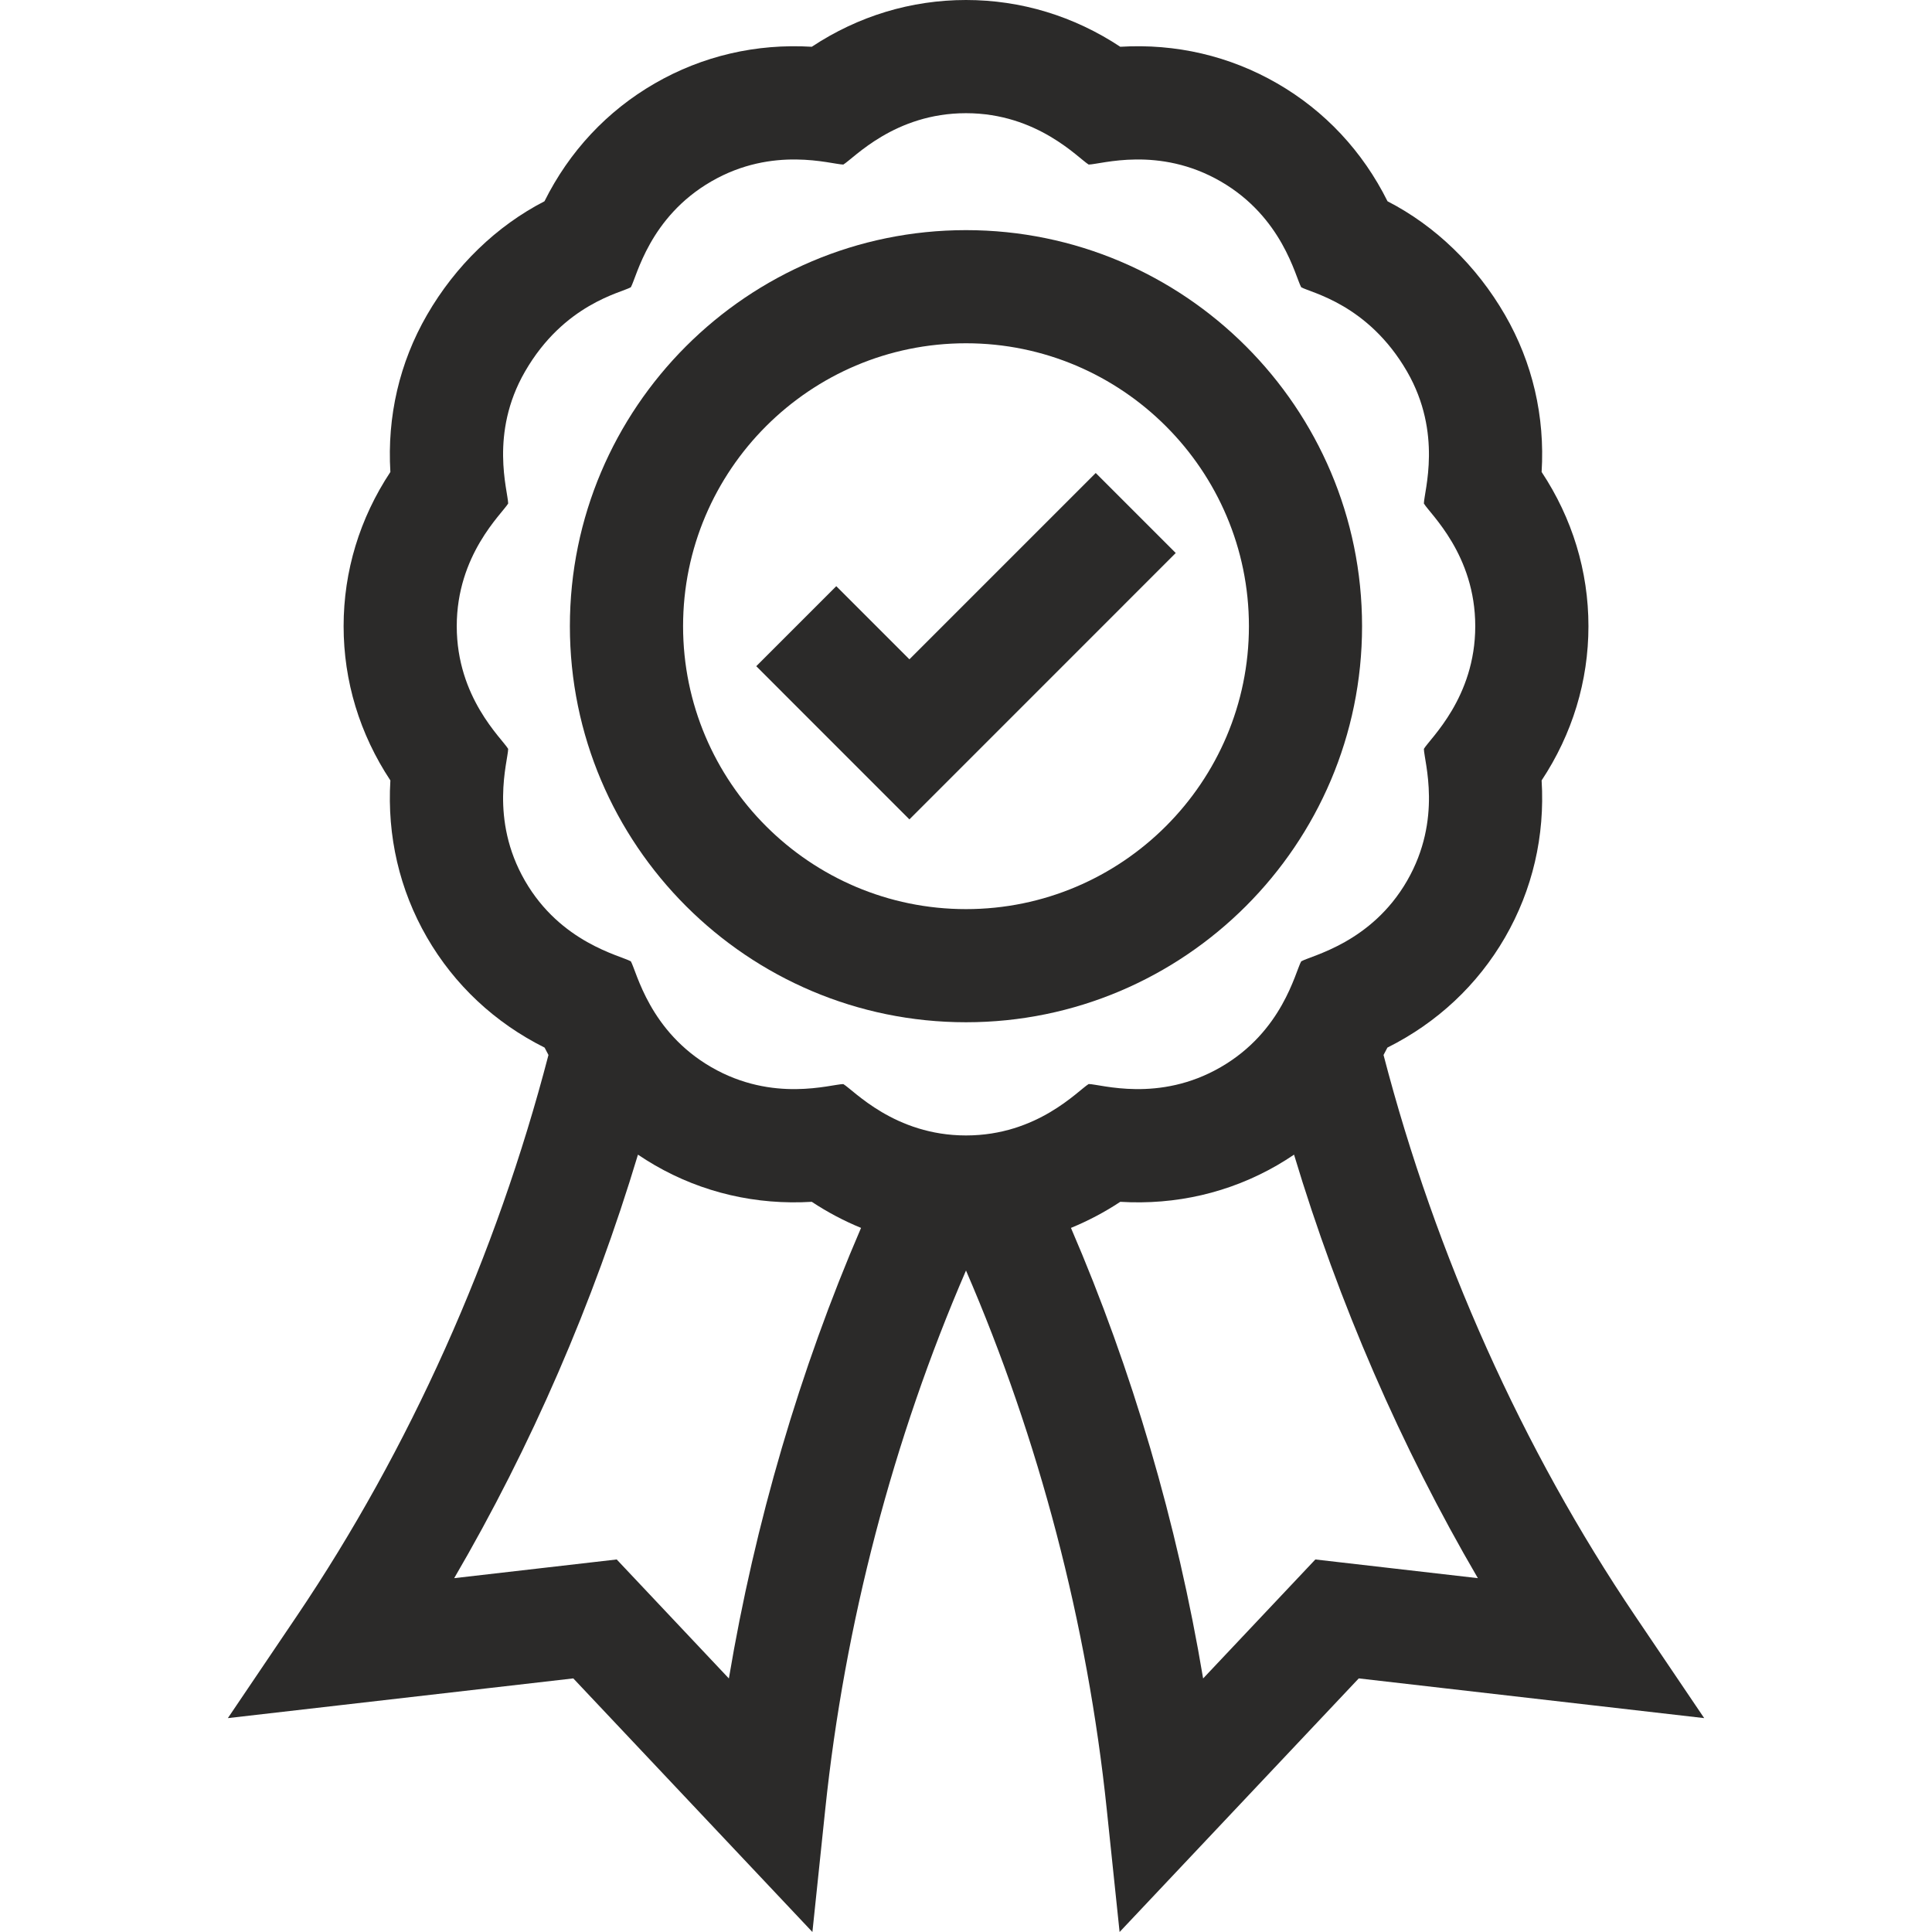 <svg width="34" height="34" viewBox="0 0 34 34" fill="none" xmlns="http://www.w3.org/2000/svg">
<g clip-path="url(#clip0)">
<path d="M14.297 34L14.523 31.841C14.864 28.577 15.717 25.323 17 22.359C18.283 25.323 19.137 28.577 19.477 31.841L19.703 34L23.912 29.537L29.991 30.236L28.779 28.442C26.793 25.503 25.266 22.096 24.348 18.566C24.371 18.523 24.394 18.48 24.416 18.436C25.292 17.998 26.002 17.334 26.486 16.497C26.97 15.659 27.19 14.711 27.13 13.734C27.67 12.918 27.954 11.987 27.954 11.02C27.954 10.052 27.67 9.122 27.13 8.306C27.19 7.329 26.97 6.381 26.486 5.543C25.984 4.674 25.26 3.975 24.418 3.542C23.981 2.664 23.316 1.952 22.477 1.468C21.639 0.984 20.691 0.764 19.715 0.823C18.898 0.283 17.968 0 17 0C16.033 0 15.102 0.283 14.286 0.823C13.309 0.764 12.361 0.984 11.523 1.468C10.684 1.952 10.019 2.664 9.582 3.542C8.741 3.975 8.016 4.674 7.514 5.543C7.03 6.381 6.811 7.329 6.87 8.306C6.33 9.122 6.047 10.052 6.047 11.02C6.047 11.987 6.33 12.918 6.87 13.734C6.811 14.711 7.03 15.659 7.514 16.497C7.998 17.334 8.708 17.998 9.584 18.436C9.606 18.48 9.629 18.523 9.652 18.566C8.734 22.096 7.207 25.503 5.222 28.442L4.01 30.236L10.089 29.537L14.297 34ZM26.008 27.773L23.148 27.444L21.173 29.538C20.715 26.802 19.925 24.109 18.847 21.609C19.147 21.486 19.438 21.333 19.715 21.15C20.692 21.209 21.639 20.99 22.477 20.506C22.578 20.447 22.677 20.385 22.773 20.32C23.558 22.93 24.655 25.457 26.008 27.773ZM9.239 15.501C8.61 14.412 8.939 13.393 8.943 13.179C8.83 12.992 8.038 12.278 8.038 11.02C8.038 9.762 8.832 9.044 8.943 8.861C8.939 8.642 8.61 7.629 9.239 6.539C9.926 5.348 10.935 5.152 11.102 5.055C11.207 4.864 11.429 3.821 12.519 3.192C13.608 2.563 14.627 2.892 14.841 2.896C15.028 2.783 15.742 1.992 17 1.992C18.258 1.992 18.976 2.785 19.159 2.896C19.376 2.892 20.391 2.563 21.481 3.192C22.57 3.821 22.795 4.867 22.899 5.055C23.064 5.151 24.074 5.349 24.762 6.539C25.39 7.628 25.062 8.647 25.058 8.861C25.17 9.048 25.962 9.761 25.962 11.02C25.962 12.277 25.168 12.995 25.058 13.179C25.062 13.398 25.391 14.411 24.762 15.501C24.133 16.59 23.087 16.814 22.899 16.918C22.793 17.109 22.571 18.152 21.481 18.781C20.392 19.41 19.373 19.081 19.159 19.077C18.972 19.19 18.259 19.982 17 19.982C15.743 19.982 15.025 19.188 14.841 19.078C14.623 19.081 13.609 19.41 12.519 18.781C11.43 18.152 11.206 17.106 11.102 16.918C10.911 16.813 9.868 16.591 9.239 15.501ZM11.227 20.32C11.324 20.385 11.422 20.447 11.524 20.506C12.361 20.99 13.309 21.209 14.286 21.15C14.563 21.333 14.853 21.486 15.153 21.609C14.075 24.109 13.286 26.802 12.827 29.538L10.853 27.444L7.993 27.773C9.346 25.457 10.442 22.93 11.227 20.32Z" fill="#2B2A29"/>
<path d="M20.691 9.732L19.283 8.324L16.004 11.603L14.717 10.316L13.309 11.724L16.004 14.42L20.691 9.732Z" fill="#2B2A29"/>
<path d="M17 17.99C20.843 17.99 23.97 14.863 23.97 11.02C23.97 7.176 20.843 4.05 17 4.05C13.156 4.05 10.029 7.176 10.029 11.02C10.029 14.863 13.156 17.99 17 17.99ZM17 6.041C19.745 6.041 21.979 8.275 21.979 11.02C21.979 13.765 19.745 15.999 17 15.999C14.254 15.999 12.021 13.765 12.021 11.02C12.021 8.275 14.254 6.041 17 6.041Z" fill="#2B2A29"/>
</g>
<defs>
<clipPath id="clip0">
<rect width="34" height="34" fill="white"/>
</clipPath>
</defs>
</svg>
